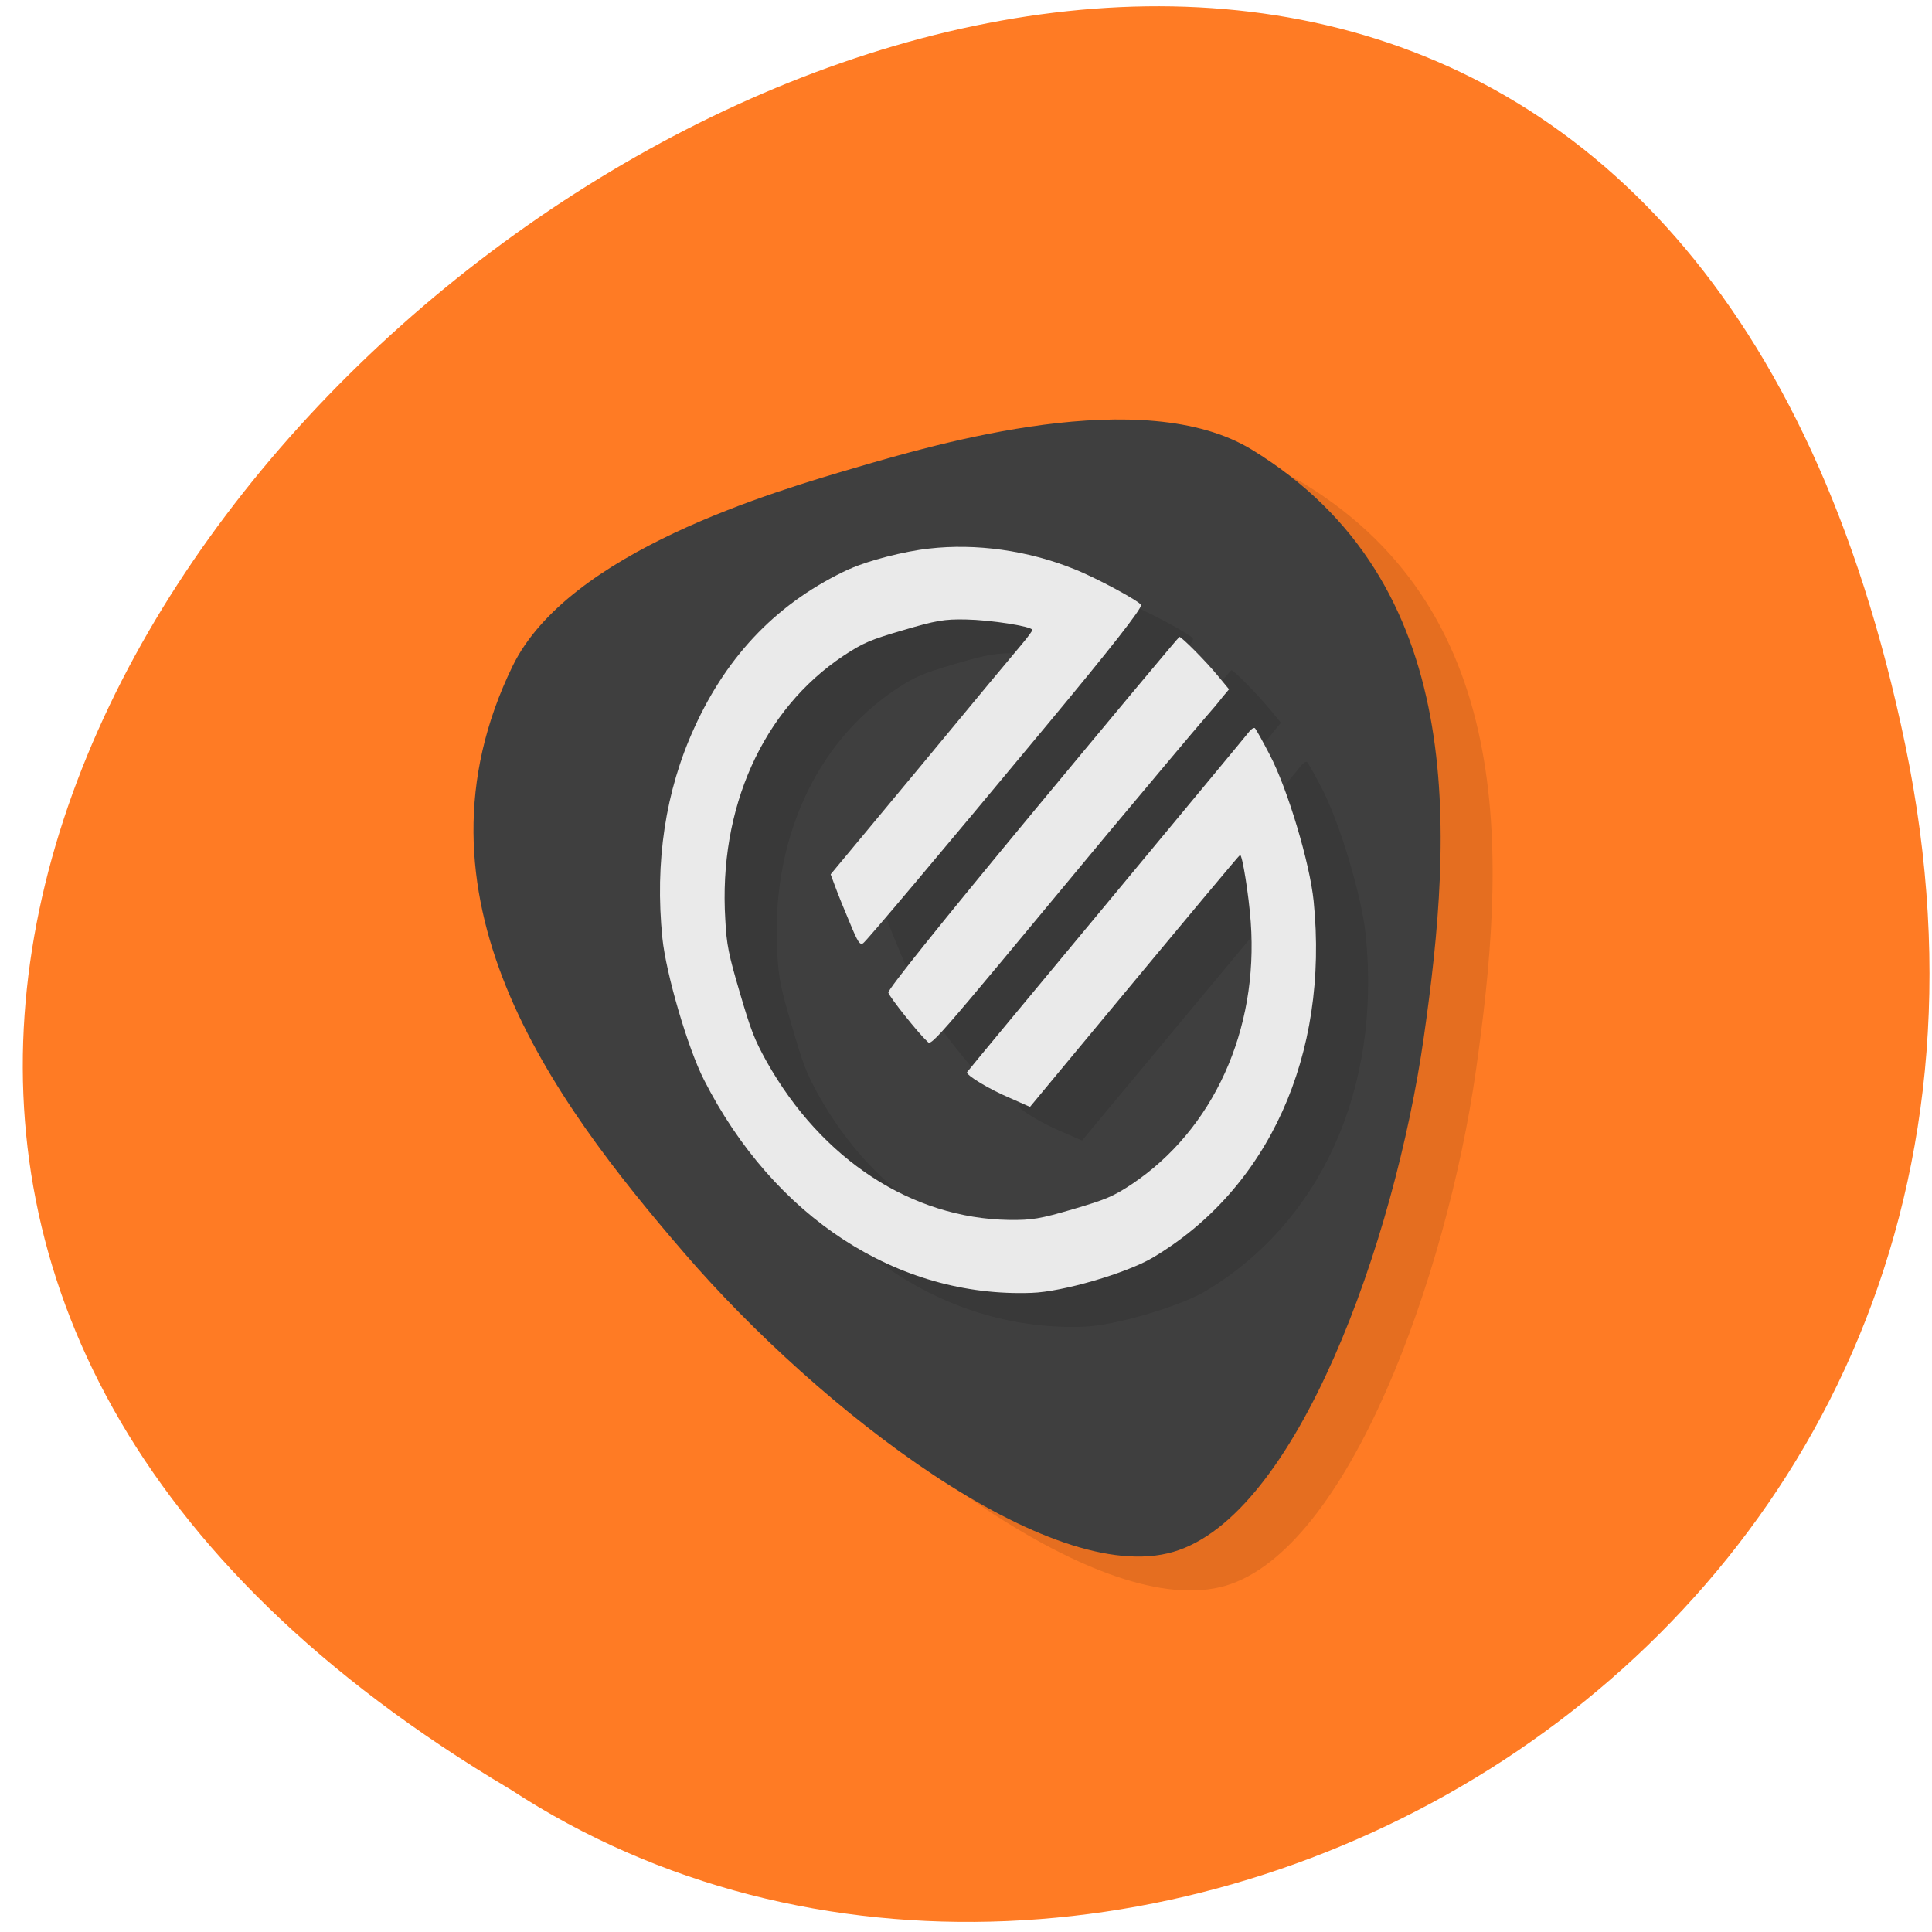 
<svg xmlns="http://www.w3.org/2000/svg" xmlns:xlink="http://www.w3.org/1999/xlink" width="48px" height="48px" viewBox="0 0 48 48" version="1.1">
<g id="surface1">
<path style=" stroke:none;fill-rule:nonzero;fill:rgb(100%,48.235%,14.118%);fill-opacity:1;" d="M 47.336 18.508 C 38.086 -26.098 -25.547 21.785 12.68 44.457 C 27.527 54.176 52.094 41.445 47.336 18.508 Z M 47.336 18.508 "/>
<path style=" stroke:none;fill-rule:evenodd;fill:rgb(0%,0%,0%);fill-opacity:0.102;" d="M 22.551 12.457 C 20.512 13.055 15.41 14.551 14.023 17.395 C 11.262 23.078 14.945 28.094 18.301 31.984 C 21.656 35.879 27.383 40.293 30.445 39.398 C 33.504 38.5 35.941 31.691 36.668 26.605 C 37.391 21.516 37.789 15.305 32.391 12.012 C 29.691 10.363 24.59 11.859 22.551 12.457 Z M 22.551 12.457 "/>
<path style=" stroke:none;fill-rule:evenodd;fill:rgb(24.706%,24.706%,24.706%);fill-opacity:1;" d="M 21.262 11.617 C 19.219 12.215 14.117 13.707 12.734 16.551 C 9.969 22.238 13.656 27.254 17.012 31.145 C 20.367 35.035 26.094 39.453 29.152 38.555 C 32.215 37.66 34.652 30.852 35.375 25.762 C 36.102 20.676 36.496 14.465 31.102 11.172 C 28.402 9.523 23.301 11.02 21.262 11.617 Z M 21.262 11.617 "/>
<path style=" stroke:none;fill-rule:nonzero;fill:rgb(0%,0%,0%);fill-opacity:0.102;" d="M 23.324 14.668 C 22.961 14.762 22.621 14.875 22.406 14.977 C 20.656 15.777 19.379 17.082 18.547 18.922 C 17.828 20.492 17.559 22.258 17.754 24.148 C 17.844 25.031 18.383 26.871 18.785 27.664 C 20.52 31.082 23.594 33.082 26.922 32.961 C 27.688 32.938 29.273 32.469 29.93 32.09 C 32.812 30.379 34.32 27.055 33.93 23.227 C 33.836 22.281 33.285 20.434 32.84 19.586 C 32.66 19.238 32.496 18.945 32.469 18.93 C 32.445 18.914 32.387 18.953 32.34 19.004 C 32.301 19.062 30.703 20.988 28.801 23.277 C 26.898 25.57 25.328 27.457 25.32 27.473 C 25.281 27.547 25.871 27.902 26.371 28.113 L 26.883 28.336 L 27.98 27.016 C 30.965 23.426 32.078 22.09 32.102 22.082 C 32.156 22.066 32.32 23.078 32.367 23.746 C 32.562 26.43 31.438 28.906 29.41 30.262 C 28.949 30.566 28.77 30.641 27.949 30.883 C 27.137 31.121 26.93 31.156 26.363 31.145 C 23.941 31.105 21.707 29.648 20.34 27.215 C 20.035 26.664 19.953 26.453 19.676 25.496 C 19.398 24.555 19.344 24.309 19.312 23.688 C 19.145 20.918 20.246 18.465 22.258 17.125 C 22.734 16.812 22.914 16.734 23.734 16.492 C 24.543 16.258 24.754 16.219 25.293 16.23 C 25.898 16.242 26.914 16.395 26.941 16.484 C 26.945 16.508 26.832 16.66 26.688 16.836 C 26.547 17 25.414 18.359 24.18 19.852 L 21.93 22.559 L 22.051 22.883 C 22.113 23.055 22.277 23.457 22.406 23.762 C 22.609 24.254 22.656 24.324 22.738 24.27 C 22.82 24.215 24.586 22.125 27.328 18.824 C 28.906 16.926 29.668 15.957 29.641 15.871 C 29.617 15.781 28.535 15.195 27.98 14.977 C 26.828 14.512 25.535 14.336 24.375 14.469 C 24.07 14.5 23.684 14.574 23.324 14.668 Z M 30.59 16.652 C 30.574 16.656 28.934 18.621 26.945 21.02 C 24.641 23.805 23.344 25.422 23.359 25.492 C 23.395 25.613 24.117 26.516 24.312 26.688 C 24.453 26.809 24.18 27.121 28.84 21.512 C 29.934 20.199 30.984 18.953 31.172 18.738 C 31.363 18.52 31.586 18.258 31.664 18.148 L 31.824 17.957 L 31.562 17.637 C 31.254 17.262 30.633 16.633 30.594 16.652 Z M 30.59 16.652 "/>
<path style=" stroke:none;fill-rule:nonzero;fill:rgb(91.765%,91.765%,91.765%);fill-opacity:1;" d="M 21.109 14.133 C 19.363 14.938 18.086 16.238 17.25 18.082 C 16.531 19.652 16.266 21.418 16.457 23.309 C 16.547 24.191 17.086 26.035 17.488 26.824 C 19.223 30.242 22.297 32.242 25.629 32.121 C 26.395 32.098 27.98 31.633 28.633 31.25 C 31.516 29.539 33.023 26.211 32.637 22.387 C 32.543 21.445 31.988 19.59 31.543 18.746 C 31.363 18.398 31.199 18.105 31.176 18.09 C 31.148 18.074 31.09 18.113 31.047 18.164 C 31.004 18.223 29.406 20.148 27.504 22.441 C 25.602 24.73 24.035 26.617 24.027 26.637 C 23.988 26.707 24.578 27.062 25.078 27.273 L 25.59 27.5 L 26.688 26.176 C 29.668 22.586 30.785 21.25 30.809 21.242 C 30.863 21.227 31.027 22.238 31.074 22.906 C 31.27 25.59 30.145 28.066 28.117 29.422 C 27.656 29.727 27.477 29.801 26.656 30.043 C 25.84 30.281 25.637 30.316 25.07 30.309 C 22.648 30.27 20.414 28.809 19.047 26.375 C 18.742 25.824 18.66 25.613 18.379 24.656 C 18.102 23.715 18.051 23.469 18.02 22.848 C 17.848 20.078 18.949 17.625 20.961 16.289 C 21.441 15.973 21.621 15.895 22.441 15.656 C 23.25 15.418 23.461 15.379 24 15.391 C 24.605 15.402 25.621 15.559 25.648 15.648 C 25.652 15.672 25.539 15.824 25.395 15.996 C 25.254 16.16 24.121 17.523 22.887 19.016 L 20.637 21.723 L 20.758 22.047 C 20.82 22.219 20.984 22.621 21.113 22.926 C 21.316 23.418 21.363 23.484 21.445 23.434 C 21.527 23.379 23.293 21.285 26.035 17.984 C 27.613 16.086 28.371 15.117 28.348 15.031 C 28.32 14.941 27.238 14.355 26.684 14.137 C 25.531 13.672 24.242 13.496 23.082 13.629 C 22.469 13.695 21.543 13.934 21.109 14.137 Z M 21.109 14.133 "/>
<path style=" stroke:none;fill-rule:nonzero;fill:rgb(91.765%,91.765%,91.765%);fill-opacity:1;" d="M 25.656 20.188 C 23.348 22.973 22.055 24.59 22.07 24.66 C 22.102 24.777 22.828 25.684 23.02 25.855 C 23.16 25.977 22.887 26.293 27.547 20.68 C 28.645 19.367 29.691 18.121 29.879 17.906 C 30.07 17.688 30.293 17.426 30.375 17.316 L 30.535 17.125 L 30.27 16.805 C 29.965 16.43 29.34 15.805 29.301 15.824 C 29.281 15.828 27.645 17.789 25.656 20.188 Z M 25.656 20.188 "/>
</g>
</svg>
